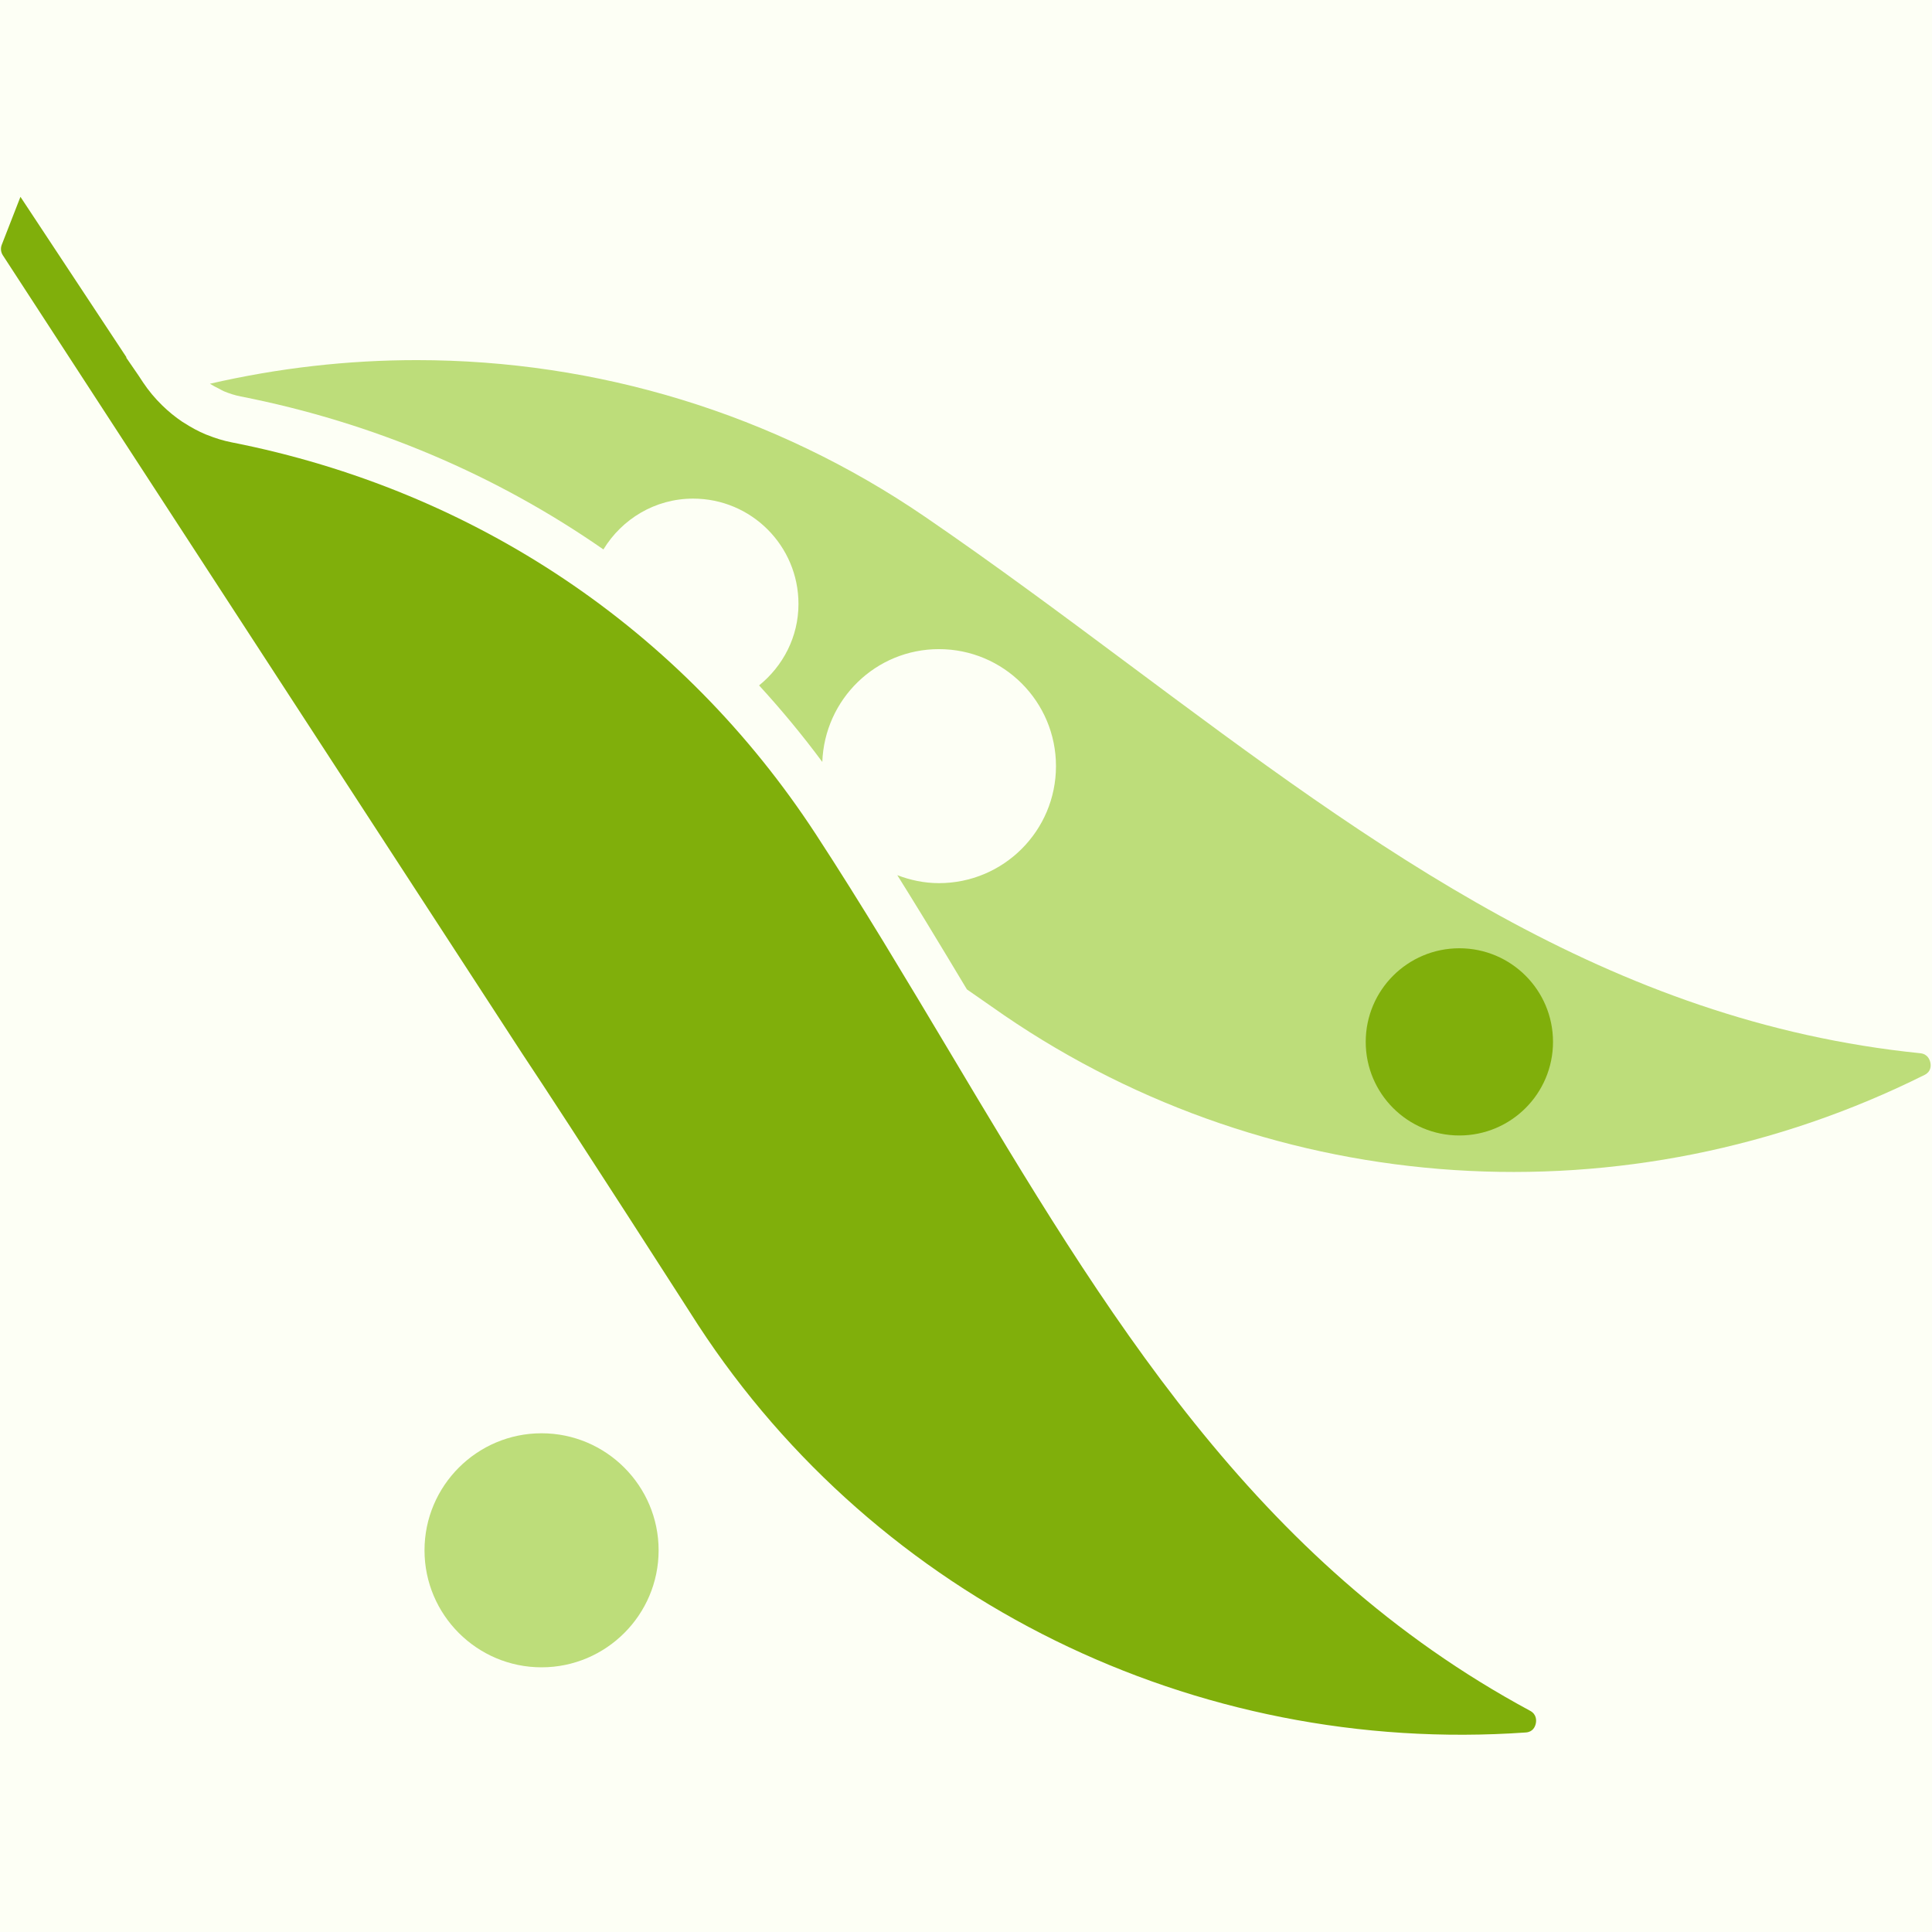 <svg xmlns="http://www.w3.org/2000/svg" xmlns:xlink="http://www.w3.org/1999/xlink" width="500" zoomAndPan="magnify" viewBox="0 0 375 375" height="500" preserveAspectRatio="xMidYMid meet" version="1.0"><defs><clipPath id="id1"><path d="M 0.188 38.203 L 298.281 38.203 L 298.281 336.703 L 0.188 336.703 Z M 0.188 38.203 " clip-rule="nonzero"/></clipPath></defs><rect x="-37.5" width="450" fill="#ffffff" y="-37.5" height="450" fill-opacity="1"/><rect x="-37.5" width="450" fill="#ffffff" y="-37.5" height="450" fill-opacity="1"/><rect x="-37.5" width="450" fill="#fdfff5" y="-37.5" height="450" fill-opacity="1"/><path fill="#bddd7a" d="M 105.113 278.199 C 117.645 278.199 127.836 288.391 127.836 300.914 C 127.836 313.438 117.645 323.625 105.113 323.625 C 92.59 323.625 82.398 313.438 82.398 300.914 C 82.398 288.391 92.59 278.199 105.113 278.199 " fill-opacity="1" fill-rule="nonzero"/><path fill="#bddd7a" d="M 46.723 76.949 C 45.605 76.73 44.52 76.387 43.473 75.949 C 43.156 75.816 42.867 75.625 42.559 75.473 C 41.941 75.172 41.328 74.855 40.746 74.484 C 54.051 71.418 67.52 69.898 80.883 69.898 C 115.887 69.898 150.25 80.277 179.551 100.312 C 193.117 109.59 206.418 119.5 219.285 129.082 C 267.035 164.66 312.145 198.262 372.727 204.434 C 374.219 204.586 374.594 205.789 374.688 206.301 C 374.801 206.91 374.801 208.02 373.57 208.633 C 315.902 237.414 247.434 232.977 194.879 197.051 L 187.676 192.039 C 185.25 187.988 182.641 183.66 179.957 179.25 C 179.621 178.699 179.289 178.156 178.953 177.605 C 177.398 175.062 175.785 172.465 174.168 169.871 C 176.688 170.832 179.391 171.418 182.246 171.418 C 194.793 171.418 204.965 161.25 204.965 148.707 C 204.965 136.164 194.793 125.996 182.246 125.996 C 169.977 125.996 160.051 135.738 159.609 147.895 C 155.762 142.699 151.66 137.754 147.34 133.039 C 151.965 129.293 154.984 123.641 154.984 117.223 C 154.984 105.934 145.832 96.781 134.539 96.781 C 127.133 96.781 120.711 100.754 117.121 106.645 L 117.125 106.648 C 96.336 92.195 72.523 82.023 46.723 76.949 " fill-opacity="1" fill-rule="nonzero"/><g clip-path="url(#id1)"><path fill="#80af0b" d="M 3.969 38.203 L 24.559 69.367 L 24.48 69.387 L 26.879 72.875 L 27.77 74.227 C 28.848 75.848 30.098 77.332 31.473 78.676 C 31.484 78.688 31.5 78.699 31.512 78.711 C 32.711 79.883 34.004 80.941 35.383 81.867 C 35.52 81.957 35.66 82.027 35.797 82.117 C 37.113 82.965 38.492 83.719 39.934 84.32 C 40.043 84.367 40.16 84.398 40.27 84.445 C 41.785 85.055 43.355 85.543 44.965 85.859 C 92.125 95.137 132.406 122.164 158.383 161.969 C 162.801 168.734 167.094 175.617 171.301 182.504 C 171.582 182.969 171.859 183.422 172.137 183.883 C 176.191 190.543 180.176 197.203 184.082 203.75 C 214.582 254.887 243.391 303.184 297 332.066 C 298.316 332.777 298.207 334.035 298.094 334.539 C 297.965 335.145 297.543 336.172 296.172 336.27 C 231.883 340.789 170.305 310.492 135.508 257.191 C 135.277 256.836 110.688 218.48 101.348 204.48 L 0.559 49.562 C 0.156 48.949 0.078 48.184 0.344 47.504 L 3.969 38.203 " fill-opacity="1" fill-rule="nonzero"/></g><path fill="#80af0b" d="M 283.262 220.395 C 293.297 220.395 301.438 212.262 301.438 202.227 C 301.438 192.191 293.297 184.059 283.262 184.059 C 273.223 184.059 265.086 192.191 265.086 202.227 C 265.086 212.262 273.223 220.395 283.262 220.395 " fill-opacity="1" fill-rule="nonzero"/></svg>